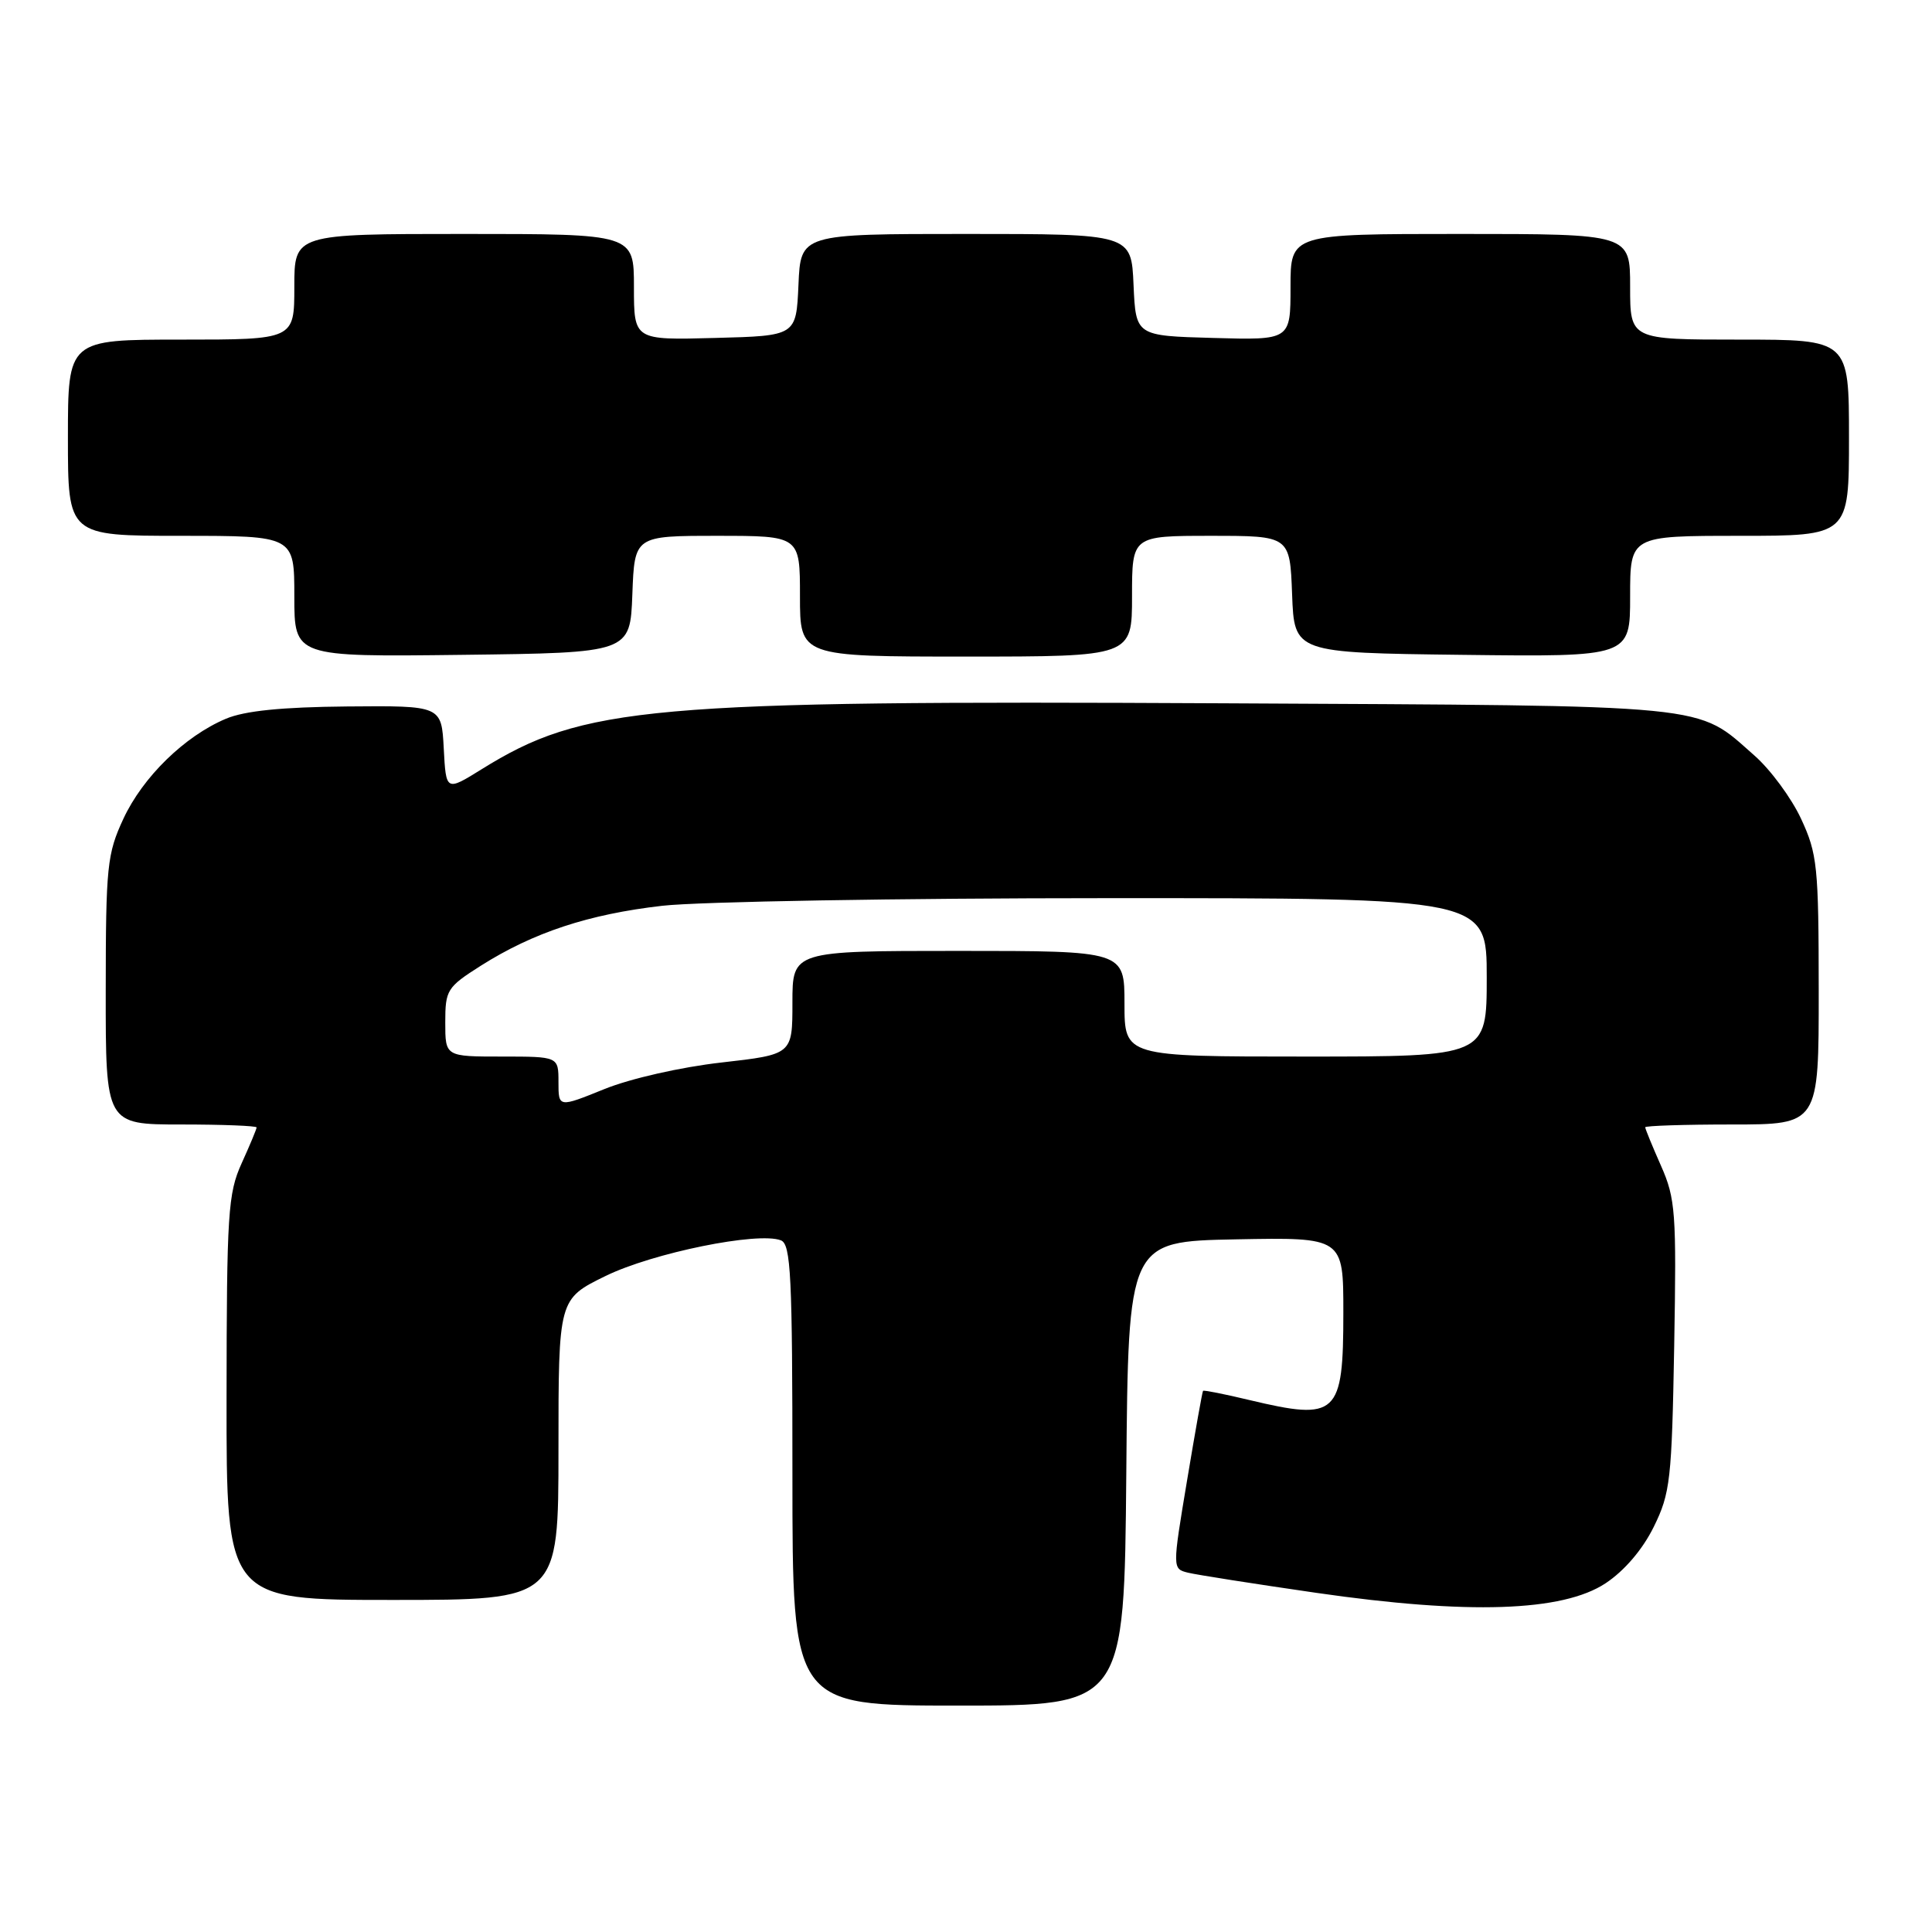 <?xml version="1.0" encoding="UTF-8" standalone="no"?>
<!DOCTYPE svg PUBLIC "-//W3C//DTD SVG 1.1//EN" "http://www.w3.org/Graphics/SVG/1.1/DTD/svg11.dtd" >
<svg xmlns="http://www.w3.org/2000/svg" xmlns:xlink="http://www.w3.org/1999/xlink" version="1.1" viewBox="0 0 256 256">
 <g >
 <path fill="currentColor"
d=" M 149.24 195.25 C 149.50 164.50 149.50 164.50 163.75 164.22 C 178.00 163.95 178.00 163.95 178.00 173.90 C 178.00 187.56 177.21 188.29 165.54 185.51 C 162.26 184.72 159.50 184.18 159.41 184.29 C 159.31 184.41 158.36 189.76 157.29 196.18 C 155.34 207.87 155.34 207.87 157.42 208.39 C 158.56 208.67 166.21 209.87 174.42 211.06 C 194.55 213.97 207.05 213.56 212.75 209.79 C 215.25 208.13 217.65 205.32 219.13 202.32 C 221.33 197.85 221.52 196.10 221.84 178.35 C 222.15 160.67 222.02 158.83 220.09 154.47 C 218.94 151.87 218.00 149.58 218.00 149.37 C 218.00 149.17 223.18 149.00 229.50 149.00 C 241.00 149.00 241.00 149.00 240.99 131.25 C 240.98 114.77 240.81 113.14 238.65 108.49 C 237.37 105.74 234.59 101.97 232.48 100.12 C 224.63 93.22 227.78 93.53 162.00 93.19 C 85.80 92.80 77.30 93.55 63.80 101.94 C 59.10 104.86 59.10 104.86 58.80 99.18 C 58.50 93.50 58.50 93.50 46.00 93.61 C 37.31 93.69 32.41 94.19 29.93 95.24 C 24.46 97.55 18.93 102.95 16.35 108.49 C 14.19 113.14 14.02 114.77 14.01 131.25 C 14.00 149.00 14.00 149.00 24.00 149.00 C 29.50 149.00 34.00 149.18 34.00 149.39 C 34.00 149.61 33.11 151.74 32.02 154.14 C 30.21 158.13 30.04 160.76 30.02 185.25 C 30.00 212.00 30.00 212.00 52.00 212.00 C 74.00 212.00 74.00 212.00 74.00 192.06 C 74.00 172.13 74.00 172.13 80.25 169.07 C 86.52 166.01 100.43 163.18 103.47 164.35 C 104.80 164.86 105.00 169.01 105.00 195.47 C 105.00 226.00 105.00 226.00 126.99 226.00 C 148.97 226.00 148.97 226.00 149.24 195.25 Z  M 83.79 78.75 C 84.08 71.00 84.08 71.00 95.04 71.00 C 106.00 71.00 106.00 71.00 106.00 79.00 C 106.00 87.00 106.00 87.00 128.00 87.00 C 150.00 87.00 150.00 87.00 150.00 79.00 C 150.00 71.00 150.00 71.00 160.46 71.00 C 170.92 71.00 170.92 71.00 171.21 78.75 C 171.50 86.50 171.50 86.50 193.75 86.77 C 216.00 87.04 216.00 87.04 216.00 79.02 C 216.00 71.00 216.00 71.00 230.50 71.00 C 245.00 71.00 245.00 71.00 245.00 58.00 C 245.00 45.00 245.00 45.00 230.50 45.00 C 216.00 45.00 216.00 45.00 216.00 38.00 C 216.00 31.00 216.00 31.00 193.50 31.00 C 171.00 31.00 171.00 31.00 171.00 38.03 C 171.00 45.07 171.00 45.07 160.75 44.78 C 150.50 44.50 150.50 44.50 150.20 37.75 C 149.91 31.00 149.91 31.00 128.00 31.00 C 106.09 31.00 106.09 31.00 105.80 37.75 C 105.50 44.50 105.50 44.50 94.75 44.78 C 84.00 45.07 84.00 45.07 84.00 38.03 C 84.00 31.00 84.00 31.00 61.50 31.00 C 39.00 31.00 39.00 31.00 39.00 38.00 C 39.00 45.00 39.00 45.00 24.00 45.00 C 9.00 45.00 9.00 45.00 9.00 58.00 C 9.00 71.00 9.00 71.00 24.00 71.00 C 39.00 71.00 39.00 71.00 39.00 79.02 C 39.00 87.04 39.00 87.04 61.25 86.77 C 83.50 86.50 83.50 86.50 83.79 78.75 Z  M 74.00 143.38 C 74.00 140.00 74.00 140.00 66.50 140.00 C 59.00 140.00 59.00 140.00 59.00 135.48 C 59.00 131.18 59.23 130.81 63.70 127.97 C 70.67 123.56 77.98 121.14 87.76 120.02 C 92.57 119.47 119.11 119.01 146.75 119.01 C 197.00 119.00 197.00 119.00 197.00 129.50 C 197.00 140.00 197.00 140.00 173.00 140.00 C 149.00 140.00 149.00 140.00 149.00 133.00 C 149.00 126.00 149.00 126.00 127.00 126.00 C 105.00 126.00 105.00 126.00 105.00 132.86 C 105.00 139.72 105.00 139.72 95.58 140.79 C 90.20 141.40 83.54 142.91 80.08 144.31 C 74.00 146.77 74.00 146.77 74.00 143.38 Z "/>
</g>
</svg>